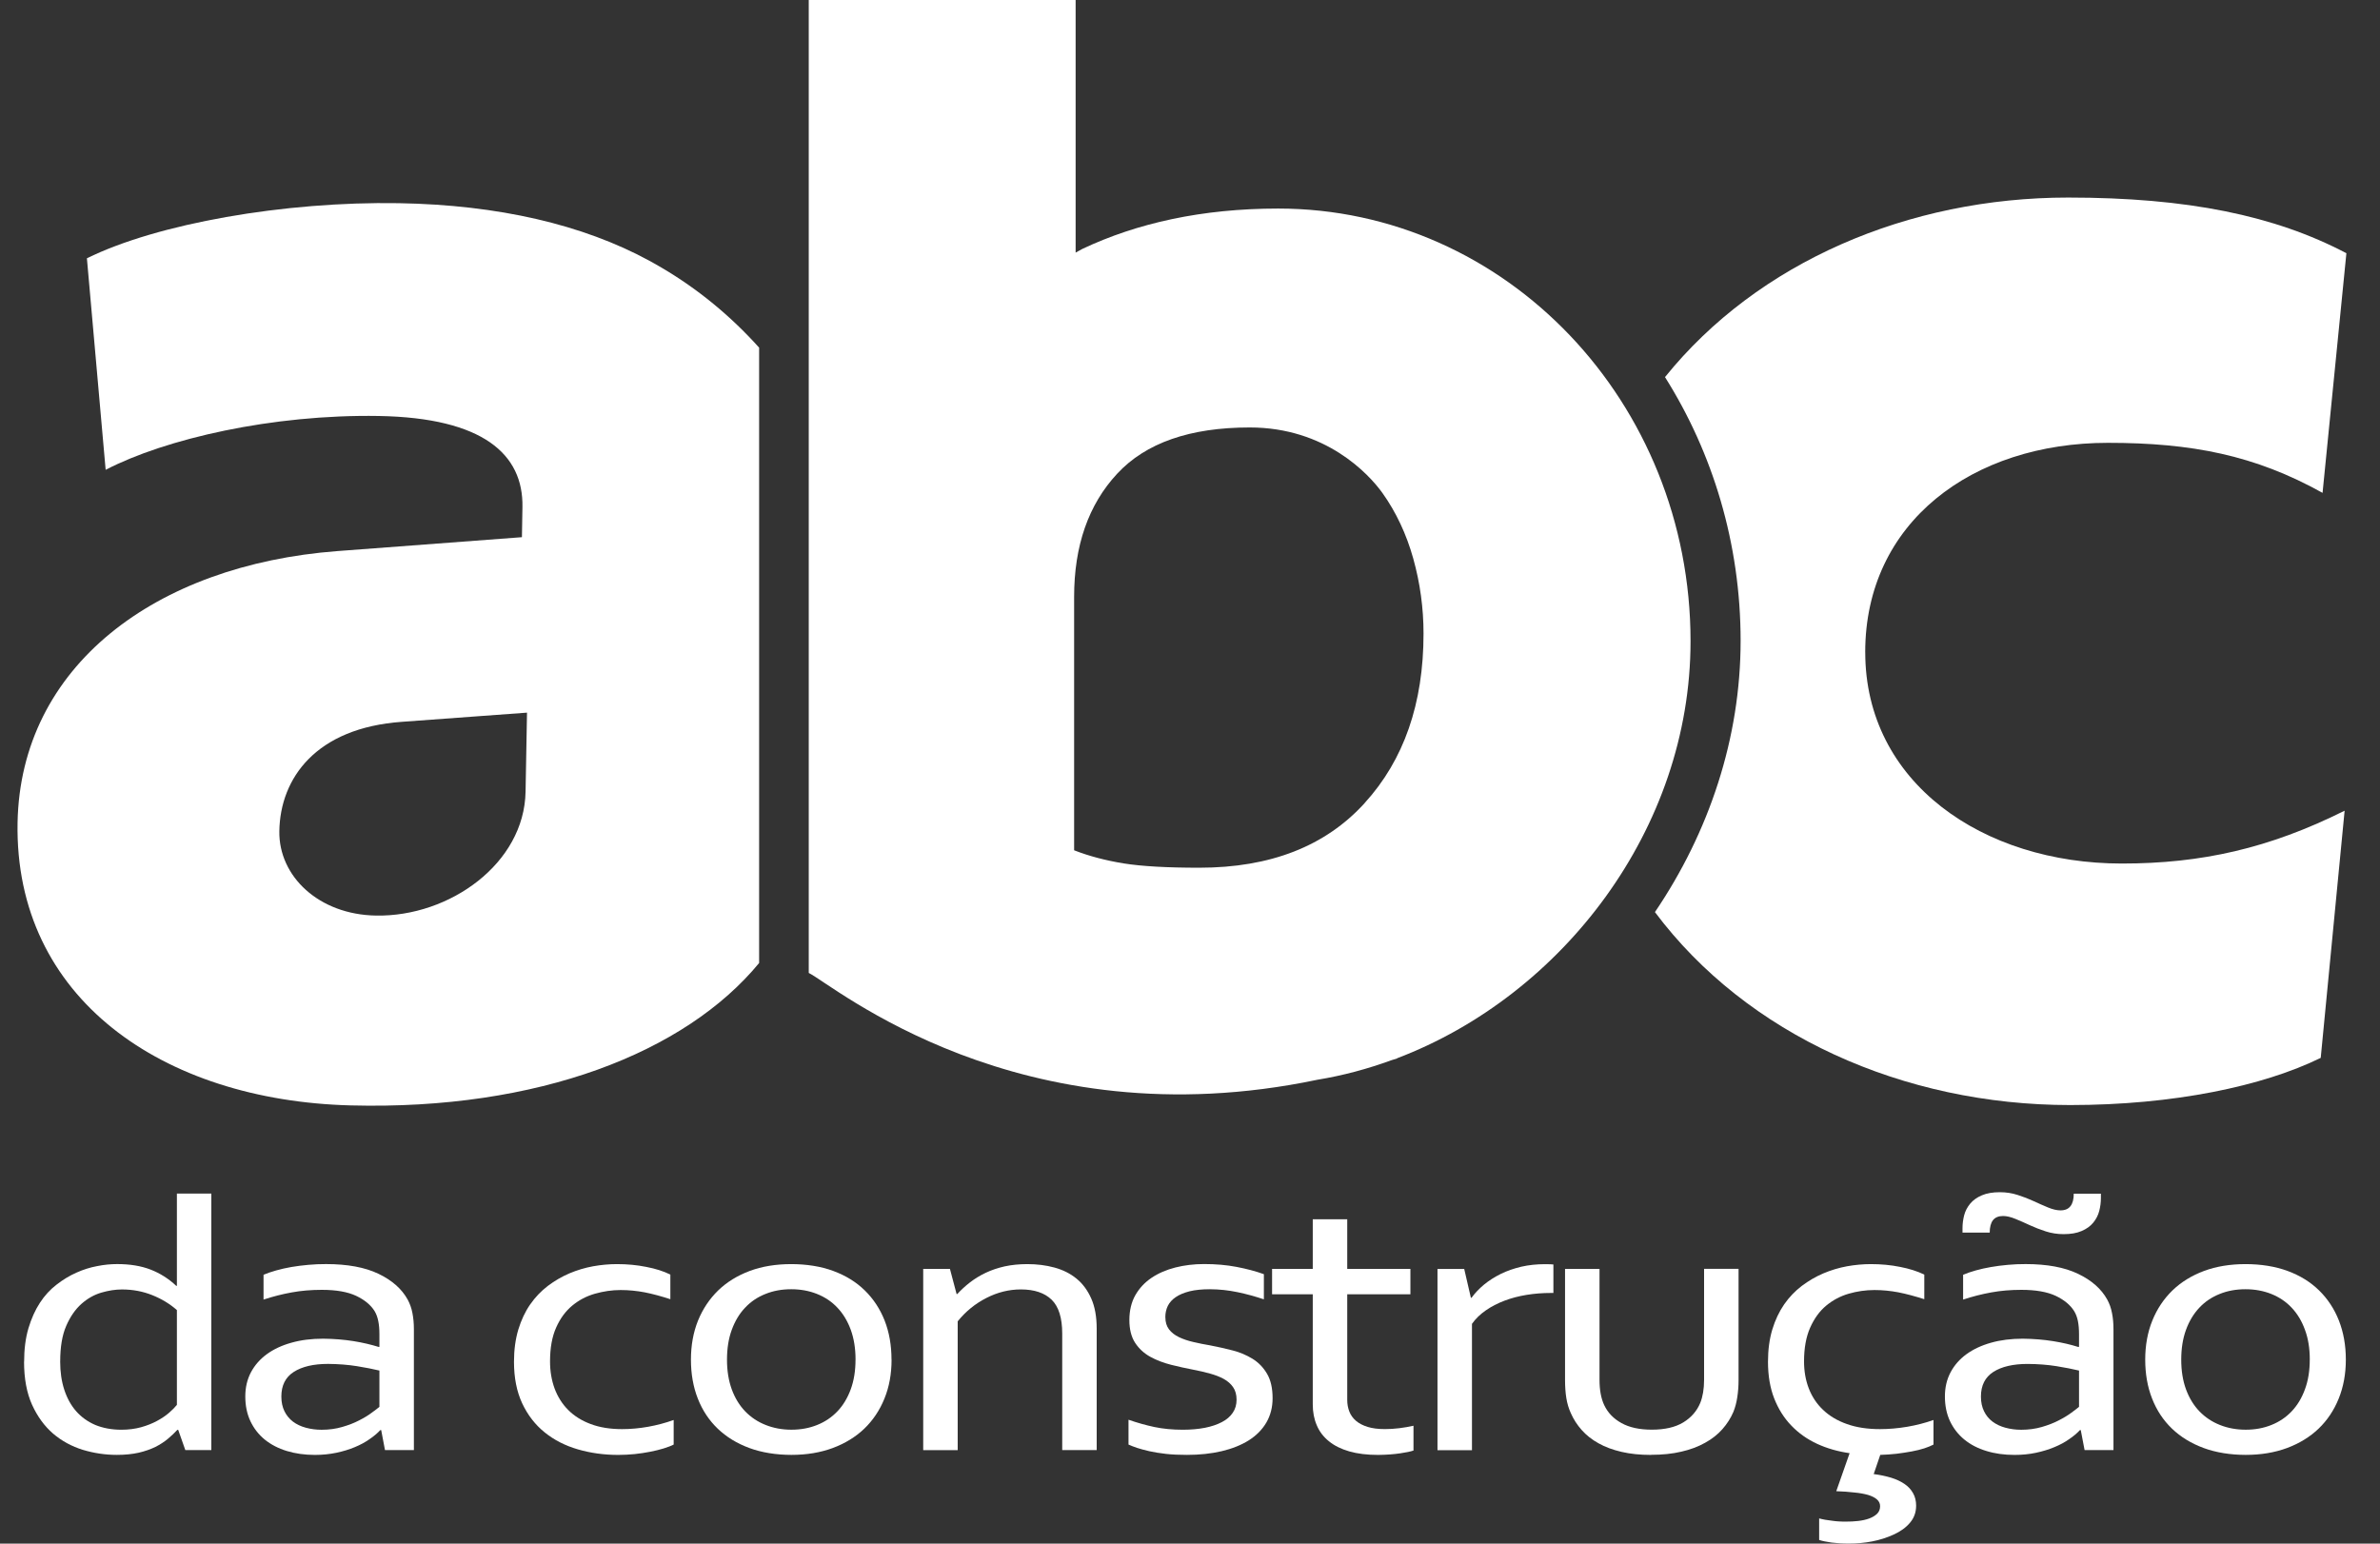 <svg width="74" height="48" viewBox="0 0 74 48" fill="none" xmlns="http://www.w3.org/2000/svg">
<rect x="0" y="0" width="74" height="48" fill="#333333" stroke="none"/>
<path d="M0.75 42.346C0.75 41.954 0.795 41.606 0.884 41.304C0.975 41.002 1.093 40.737 1.241 40.511C1.388 40.285 1.561 40.097 1.759 39.946C1.958 39.792 2.162 39.668 2.374 39.574C2.586 39.479 2.802 39.41 3.021 39.37C3.24 39.326 3.446 39.307 3.641 39.307C4.041 39.307 4.389 39.364 4.684 39.479C4.98 39.594 5.244 39.762 5.479 39.983H5.5V37.115H6.571V45.091H5.762L5.541 44.462H5.514C5.43 44.553 5.332 44.646 5.223 44.738C5.112 44.831 4.982 44.916 4.833 44.992C4.683 45.065 4.51 45.126 4.314 45.172C4.118 45.216 3.891 45.24 3.633 45.24C3.273 45.24 2.92 45.187 2.575 45.083C2.229 44.976 1.921 44.809 1.651 44.579C1.382 44.346 1.164 44.048 0.997 43.682C0.832 43.316 0.748 42.87 0.748 42.344L0.75 42.346ZM1.871 42.334C1.871 42.657 1.913 42.952 1.998 43.212C2.084 43.477 2.207 43.699 2.368 43.883C2.53 44.066 2.728 44.208 2.962 44.309C3.197 44.405 3.467 44.458 3.772 44.458C3.997 44.458 4.202 44.431 4.387 44.38C4.57 44.329 4.736 44.263 4.882 44.184C5.027 44.106 5.151 44.022 5.255 43.932C5.359 43.842 5.44 43.76 5.5 43.685V40.737C5.279 40.543 5.024 40.388 4.732 40.272C4.442 40.156 4.128 40.096 3.793 40.096C3.589 40.096 3.376 40.129 3.153 40.194C2.929 40.259 2.722 40.376 2.531 40.545C2.34 40.716 2.182 40.944 2.058 41.231C1.933 41.519 1.872 41.886 1.872 42.332L1.871 42.334Z" fill="white"/>
<path d="M11.853 44.469H11.825C11.737 44.564 11.627 44.658 11.493 44.749C11.359 44.844 11.205 44.928 11.03 45C10.855 45.073 10.664 45.131 10.455 45.175C10.247 45.218 10.027 45.241 9.791 45.241C9.474 45.241 9.183 45.2 8.917 45.119C8.652 45.038 8.424 44.919 8.233 44.765C8.041 44.608 7.893 44.417 7.786 44.192C7.68 43.965 7.627 43.711 7.627 43.425C7.627 43.14 7.686 42.894 7.802 42.672C7.921 42.45 8.085 42.263 8.297 42.108C8.509 41.954 8.764 41.834 9.061 41.752C9.359 41.667 9.687 41.627 10.047 41.627C10.389 41.63 10.705 41.657 10.994 41.703C11.285 41.75 11.542 41.812 11.769 41.882H11.797V41.49C11.797 41.335 11.786 41.2 11.762 41.082C11.739 40.963 11.7 40.856 11.645 40.766C11.525 40.575 11.334 40.419 11.072 40.294C10.809 40.171 10.454 40.108 10.007 40.108C9.675 40.108 9.363 40.134 9.07 40.188C8.777 40.241 8.486 40.315 8.194 40.411V39.639C8.305 39.592 8.435 39.547 8.585 39.505C8.734 39.463 8.892 39.427 9.059 39.398C9.225 39.37 9.401 39.347 9.584 39.331C9.769 39.313 9.953 39.307 10.138 39.307C10.802 39.307 11.345 39.407 11.766 39.608C12.188 39.811 12.491 40.076 12.675 40.41C12.744 40.537 12.794 40.675 12.823 40.829C12.853 40.981 12.869 41.148 12.869 41.329V45.09H11.97L11.852 44.468L11.853 44.469ZM11.798 42.618C11.601 42.57 11.367 42.526 11.096 42.481C10.825 42.438 10.528 42.414 10.201 42.411C9.747 42.411 9.391 42.495 9.134 42.66C8.876 42.825 8.748 43.082 8.748 43.425C8.748 43.602 8.781 43.752 8.844 43.882C8.909 44.014 8.998 44.121 9.109 44.206C9.222 44.291 9.354 44.353 9.508 44.395C9.663 44.437 9.826 44.459 10 44.459C10.229 44.459 10.443 44.43 10.64 44.372C10.838 44.315 11.013 44.248 11.167 44.167C11.321 44.089 11.453 44.009 11.559 43.928C11.667 43.852 11.746 43.789 11.797 43.746V42.617L11.798 42.618Z" fill="white"/>
<path d="M19.183 39.308C19.502 39.308 19.806 39.336 20.096 39.395C20.386 39.45 20.636 39.531 20.843 39.633V40.399C20.553 40.305 20.286 40.233 20.042 40.185C19.798 40.139 19.549 40.114 19.295 40.114C19.028 40.114 18.762 40.154 18.499 40.228C18.236 40.303 18.001 40.426 17.793 40.598C17.586 40.77 17.418 40.996 17.292 41.281C17.165 41.563 17.102 41.916 17.102 42.334C17.102 42.638 17.15 42.92 17.244 43.177C17.34 43.432 17.48 43.657 17.666 43.843C17.853 44.03 18.087 44.178 18.368 44.282C18.649 44.388 18.974 44.439 19.343 44.439C19.61 44.439 19.879 44.414 20.151 44.366C20.423 44.317 20.688 44.247 20.946 44.155V44.919C20.868 44.96 20.765 44.998 20.637 45.039C20.511 45.079 20.372 45.111 20.219 45.142C20.067 45.172 19.905 45.197 19.735 45.215C19.564 45.231 19.394 45.241 19.224 45.241C18.78 45.241 18.363 45.183 17.97 45.069C17.574 44.954 17.231 44.779 16.936 44.541C16.64 44.303 16.408 44.002 16.237 43.639C16.067 43.275 15.981 42.844 15.981 42.345C15.981 41.973 16.027 41.639 16.116 41.342C16.207 41.046 16.329 40.785 16.486 40.56C16.643 40.334 16.827 40.143 17.036 39.984C17.244 39.827 17.47 39.696 17.706 39.595C17.944 39.495 18.189 39.421 18.442 39.375C18.696 39.33 18.942 39.308 19.182 39.308H19.183Z" fill="white"/>
<path d="M27.721 42.279C27.721 42.722 27.647 43.127 27.499 43.49C27.352 43.854 27.142 44.166 26.873 44.425C26.603 44.683 26.276 44.883 25.894 45.026C25.511 45.168 25.083 45.24 24.608 45.24C24.133 45.24 23.682 45.168 23.298 45.026C22.912 44.883 22.585 44.683 22.316 44.425C22.046 44.166 21.839 43.854 21.697 43.49C21.554 43.127 21.483 42.722 21.483 42.279C21.483 41.837 21.556 41.428 21.704 41.062C21.852 40.7 22.061 40.389 22.329 40.127C22.6 39.866 22.927 39.664 23.312 39.52C23.696 39.378 24.126 39.308 24.6 39.308C25.075 39.308 25.522 39.378 25.907 39.52C26.295 39.663 26.622 39.865 26.889 40.127C27.156 40.388 27.362 40.7 27.505 41.062C27.648 41.428 27.719 41.833 27.719 42.279H27.721ZM26.601 42.279C26.601 41.932 26.551 41.622 26.453 41.352C26.353 41.079 26.215 40.85 26.037 40.663C25.86 40.474 25.649 40.334 25.404 40.236C25.16 40.139 24.892 40.089 24.602 40.089C24.311 40.089 24.044 40.137 23.8 40.236C23.555 40.333 23.345 40.473 23.167 40.663C22.989 40.85 22.852 41.079 22.752 41.352C22.653 41.622 22.604 41.932 22.604 42.279C22.604 42.626 22.654 42.931 22.752 43.202C22.851 43.472 22.991 43.701 23.17 43.887C23.35 44.073 23.562 44.214 23.807 44.31C24.05 44.407 24.319 44.457 24.608 44.457C24.897 44.457 25.164 44.408 25.407 44.31C25.649 44.214 25.858 44.073 26.036 43.887C26.214 43.701 26.352 43.472 26.451 43.202C26.551 42.931 26.6 42.624 26.6 42.279H26.601Z" fill="white"/>
<path d="M29.744 40.239H29.764C29.884 40.108 30.016 39.987 30.162 39.874C30.308 39.762 30.469 39.663 30.648 39.578C30.828 39.493 31.026 39.426 31.24 39.378C31.454 39.332 31.688 39.308 31.942 39.308C32.242 39.308 32.523 39.343 32.786 39.415C33.048 39.487 33.277 39.6 33.471 39.759C33.664 39.916 33.817 40.123 33.93 40.379C34.043 40.633 34.099 40.947 34.099 41.319V45.091H33.027V41.467C33.027 40.981 32.917 40.629 32.699 40.416C32.48 40.203 32.161 40.095 31.741 40.095C31.372 40.095 31.015 40.184 30.669 40.361C30.324 40.537 30.026 40.778 29.777 41.087V45.092H28.705V39.457H29.536L29.743 40.239H29.744Z" fill="white"/>
<path d="M36.234 40.959C36.234 41.112 36.272 41.238 36.348 41.338C36.425 41.437 36.528 41.517 36.657 41.579C36.785 41.64 36.934 41.692 37.103 41.73C37.272 41.77 37.446 41.805 37.627 41.835C37.874 41.884 38.11 41.934 38.33 41.993C38.551 42.049 38.755 42.137 38.943 42.251C39.129 42.366 39.28 42.521 39.395 42.717C39.51 42.911 39.568 43.167 39.568 43.477C39.568 43.762 39.502 44.015 39.374 44.235C39.245 44.454 39.063 44.638 38.829 44.787C38.594 44.934 38.312 45.048 37.985 45.125C37.657 45.202 37.297 45.24 36.906 45.24C36.665 45.24 36.447 45.231 36.251 45.209C36.055 45.186 35.883 45.159 35.733 45.125C35.584 45.091 35.455 45.055 35.35 45.021C35.243 44.983 35.156 44.952 35.088 44.919V44.147C35.36 44.242 35.628 44.317 35.895 44.374C36.162 44.43 36.456 44.458 36.777 44.458C37.031 44.458 37.26 44.437 37.463 44.398C37.666 44.358 37.843 44.298 37.99 44.221C38.137 44.146 38.251 44.047 38.329 43.931C38.409 43.815 38.448 43.679 38.448 43.524C38.448 43.369 38.412 43.236 38.339 43.133C38.267 43.029 38.17 42.945 38.047 42.877C37.923 42.81 37.784 42.756 37.622 42.712C37.462 42.667 37.293 42.628 37.116 42.594C36.886 42.55 36.651 42.499 36.413 42.439C36.175 42.378 35.959 42.297 35.765 42.19C35.57 42.082 35.413 41.938 35.293 41.754C35.173 41.569 35.115 41.333 35.115 41.045C35.115 40.757 35.177 40.491 35.301 40.273C35.426 40.055 35.595 39.875 35.806 39.733C36.017 39.591 36.265 39.485 36.545 39.413C36.826 39.342 37.124 39.306 37.437 39.306C37.801 39.306 38.138 39.335 38.45 39.395C38.761 39.455 39.044 39.529 39.297 39.621V40.403C39.026 40.313 38.753 40.237 38.476 40.18C38.2 40.122 37.915 40.091 37.622 40.089C37.375 40.089 37.164 40.11 36.988 40.153C36.812 40.198 36.668 40.258 36.556 40.335C36.444 40.411 36.362 40.503 36.31 40.607C36.259 40.714 36.233 40.829 36.233 40.955L36.234 40.959Z" fill="white"/>
<path d="M43.949 45.105C43.857 45.136 43.717 45.166 43.527 45.193C43.337 45.221 43.113 45.238 42.849 45.241C42.504 45.241 42.204 45.204 41.951 45.131C41.698 45.058 41.486 44.953 41.319 44.816C41.15 44.681 41.024 44.515 40.942 44.32C40.859 44.128 40.817 43.91 40.817 43.674V40.246H39.552V39.456H40.817V37.914H41.889V39.456H43.853V40.246H41.889V43.531C41.889 43.663 41.911 43.783 41.955 43.895C41.998 44.005 42.068 44.101 42.162 44.182C42.256 44.262 42.378 44.325 42.526 44.371C42.673 44.416 42.85 44.438 43.059 44.438C43.202 44.438 43.353 44.43 43.511 44.41C43.669 44.389 43.816 44.365 43.949 44.334V45.105Z" fill="white"/>
<path d="M48.297 40.205H48.215C47.961 40.205 47.712 40.225 47.468 40.264C47.224 40.304 46.995 40.363 46.779 40.445C46.565 40.526 46.371 40.626 46.2 40.745C46.026 40.865 45.882 41.003 45.767 41.166V45.094H44.695V39.458H45.526L45.733 40.354H45.754C45.86 40.208 45.99 40.072 46.145 39.943C46.299 39.817 46.473 39.707 46.666 39.611C46.86 39.516 47.073 39.443 47.303 39.388C47.534 39.336 47.776 39.31 48.03 39.31C48.076 39.31 48.124 39.31 48.171 39.312C48.22 39.312 48.263 39.316 48.299 39.32V40.205H48.297Z" fill="white"/>
<path d="M51.336 45.241C50.994 45.241 50.688 45.21 50.416 45.146C50.144 45.083 49.905 44.994 49.701 44.879C49.495 44.765 49.321 44.627 49.179 44.467C49.035 44.305 48.923 44.13 48.84 43.94C48.775 43.799 48.729 43.643 48.701 43.474C48.674 43.302 48.661 43.117 48.661 42.916V39.456H49.733V42.908C49.733 43.22 49.78 43.481 49.878 43.691C49.989 43.927 50.167 44.114 50.414 44.25C50.66 44.388 50.975 44.456 51.358 44.456C51.762 44.456 52.088 44.381 52.336 44.231C52.583 44.08 52.76 43.878 52.865 43.624C52.943 43.43 52.984 43.19 52.984 42.906V39.454H54.056V42.918C54.056 43.109 54.042 43.285 54.016 43.448C53.992 43.613 53.951 43.765 53.896 43.902C53.813 44.096 53.699 44.276 53.553 44.441C53.409 44.604 53.23 44.746 53.017 44.863C52.805 44.982 52.559 45.076 52.281 45.139C52.001 45.206 51.688 45.238 51.336 45.238V45.241Z" fill="white"/>
<path d="M57.509 45.187C57.149 45.136 56.814 45.041 56.502 44.898C56.191 44.755 55.922 44.564 55.697 44.329C55.47 44.095 55.293 43.812 55.164 43.484C55.036 43.157 54.971 42.776 54.971 42.345C54.971 41.973 55.016 41.639 55.105 41.342C55.195 41.046 55.319 40.785 55.474 40.56C55.631 40.334 55.815 40.143 56.024 39.984C56.234 39.827 56.457 39.696 56.695 39.595C56.932 39.495 57.178 39.421 57.43 39.375C57.683 39.33 57.93 39.308 58.17 39.308C58.489 39.308 58.791 39.336 59.081 39.395C59.368 39.45 59.618 39.531 59.831 39.633V40.399C59.536 40.305 59.267 40.233 59.023 40.185C58.778 40.139 58.532 40.114 58.282 40.114C58.005 40.114 57.738 40.154 57.481 40.228C57.222 40.303 56.991 40.426 56.782 40.598C56.575 40.77 56.409 40.999 56.281 41.286C56.154 41.574 56.092 41.923 56.092 42.334C56.092 42.638 56.141 42.92 56.241 43.177C56.34 43.432 56.488 43.657 56.687 43.843C56.883 44.03 57.129 44.178 57.427 44.282C57.723 44.388 58.066 44.439 58.455 44.439C58.731 44.439 59.013 44.414 59.3 44.366C59.585 44.317 59.858 44.247 60.117 44.155V44.919C60.042 44.96 59.948 44.997 59.833 45.036C59.718 45.074 59.586 45.105 59.439 45.133C59.292 45.16 59.136 45.184 58.969 45.205C58.8 45.223 58.632 45.236 58.462 45.24L58.258 45.837C58.452 45.861 58.631 45.9 58.794 45.948C58.957 45.998 59.095 46.062 59.213 46.142C59.329 46.22 59.419 46.317 59.482 46.431C59.546 46.543 59.577 46.672 59.577 46.819C59.577 47.024 59.514 47.2 59.387 47.349C59.262 47.499 59.092 47.62 58.881 47.717C58.669 47.814 58.445 47.885 58.208 47.931C57.973 47.976 57.731 47.998 57.481 47.998C57.282 47.998 57.103 47.986 56.945 47.966C56.786 47.943 56.659 47.918 56.562 47.885V47.216C56.617 47.232 56.681 47.244 56.752 47.258C56.824 47.268 56.898 47.28 56.974 47.289C57.05 47.301 57.123 47.307 57.194 47.31C57.266 47.315 57.329 47.315 57.385 47.315C57.519 47.315 57.648 47.31 57.776 47.295C57.902 47.28 58.016 47.256 58.118 47.218C58.219 47.181 58.301 47.131 58.364 47.071C58.426 47.008 58.457 46.931 58.457 46.836C58.457 46.754 58.425 46.683 58.36 46.626C58.295 46.568 58.205 46.524 58.087 46.486C57.969 46.453 57.826 46.425 57.657 46.41C57.489 46.389 57.302 46.377 57.094 46.369L57.509 45.187Z" fill="white"/>
<path d="M64.697 44.47H64.67C64.582 44.565 64.472 44.658 64.338 44.749C64.205 44.844 64.05 44.928 63.874 45C63.699 45.073 63.508 45.131 63.301 45.175C63.094 45.219 62.872 45.241 62.637 45.241C62.319 45.241 62.027 45.201 61.762 45.119C61.497 45.039 61.268 44.92 61.078 44.765C60.886 44.608 60.738 44.417 60.631 44.193C60.525 43.966 60.472 43.711 60.472 43.426C60.472 43.14 60.531 42.894 60.648 42.672C60.766 42.45 60.931 42.263 61.143 42.108C61.355 41.955 61.61 41.835 61.907 41.752C62.204 41.668 62.533 41.627 62.893 41.627C63.233 41.631 63.549 41.657 63.84 41.704C64.131 41.751 64.388 41.812 64.614 41.883H64.642V41.49C64.642 41.335 64.631 41.2 64.608 41.082C64.584 40.963 64.545 40.857 64.489 40.767C64.369 40.576 64.179 40.42 63.916 40.294C63.652 40.171 63.298 40.108 62.85 40.108C62.518 40.108 62.206 40.134 61.913 40.188C61.62 40.241 61.328 40.315 61.038 40.411V39.64C61.148 39.592 61.279 39.547 61.429 39.505C61.58 39.463 61.737 39.427 61.903 39.399C62.069 39.37 62.245 39.347 62.428 39.331C62.612 39.313 62.797 39.307 62.982 39.307C63.645 39.307 64.189 39.407 64.61 39.609C65.032 39.811 65.335 40.077 65.519 40.41C65.589 40.537 65.638 40.675 65.667 40.829C65.698 40.981 65.713 41.148 65.713 41.329V45.09H64.815L64.696 44.469L64.697 44.47ZM61.019 38.329V38.193C61.019 38.058 61.036 37.924 61.07 37.791C61.104 37.659 61.167 37.539 61.257 37.429C61.347 37.321 61.468 37.233 61.621 37.169C61.774 37.103 61.961 37.072 62.181 37.072C62.37 37.072 62.555 37.099 62.735 37.158C62.915 37.215 63.08 37.279 63.232 37.35C63.384 37.421 63.533 37.486 63.679 37.547C63.824 37.606 63.952 37.637 64.064 37.637C64.206 37.637 64.311 37.593 64.377 37.504C64.444 37.419 64.478 37.29 64.478 37.119H65.322V37.255C65.322 37.39 65.305 37.524 65.27 37.656C65.236 37.789 65.174 37.909 65.084 38.019C64.995 38.128 64.874 38.215 64.722 38.279C64.57 38.346 64.382 38.376 64.162 38.376C63.973 38.376 63.789 38.349 63.609 38.291C63.429 38.232 63.264 38.169 63.111 38.098C62.959 38.027 62.811 37.961 62.665 37.902C62.519 37.842 62.392 37.812 62.28 37.812C62.138 37.812 62.033 37.857 61.965 37.943C61.899 38.031 61.865 38.16 61.865 38.329H61.021H61.019ZM64.642 42.618C64.445 42.57 64.211 42.526 63.94 42.481C63.668 42.438 63.37 42.414 63.045 42.412C62.59 42.412 62.235 42.496 61.978 42.66C61.72 42.826 61.592 43.083 61.592 43.426C61.592 43.602 61.624 43.752 61.688 43.882C61.752 44.014 61.84 44.122 61.953 44.206C62.066 44.291 62.199 44.353 62.352 44.395C62.507 44.437 62.67 44.459 62.845 44.459C63.074 44.459 63.287 44.43 63.484 44.373C63.682 44.315 63.858 44.248 64.012 44.167C64.165 44.089 64.297 44.009 64.404 43.929C64.511 43.852 64.591 43.789 64.642 43.746V42.617V42.618Z" fill="white"/>
<path d="M72.938 42.279C72.938 42.722 72.863 43.127 72.716 43.49C72.569 43.854 72.361 44.166 72.09 44.425C71.82 44.683 71.493 44.883 71.111 45.026C70.728 45.168 70.299 45.24 69.825 45.24C69.351 45.24 68.899 45.168 68.516 45.026C68.13 44.883 67.802 44.683 67.533 44.425C67.263 44.166 67.056 43.854 66.914 43.49C66.771 43.127 66.7 42.722 66.7 42.279C66.7 41.837 66.773 41.428 66.922 41.062C67.069 40.7 67.277 40.389 67.546 40.127C67.817 39.866 68.144 39.664 68.529 39.52C68.914 39.378 69.344 39.308 69.819 39.308C70.294 39.308 70.738 39.378 71.126 39.52C71.513 39.663 71.84 39.865 72.107 40.127C72.374 40.388 72.579 40.7 72.722 41.062C72.865 41.428 72.938 41.833 72.938 42.279ZM71.817 42.279C71.817 41.932 71.768 41.622 71.667 41.352C71.569 41.079 71.43 40.85 71.253 40.663C71.076 40.474 70.864 40.334 70.62 40.236C70.376 40.139 70.109 40.089 69.819 40.089C69.528 40.089 69.26 40.137 69.016 40.236C68.773 40.333 68.561 40.473 68.383 40.663C68.206 40.85 68.068 41.079 67.968 41.352C67.869 41.622 67.82 41.932 67.82 42.279C67.82 42.626 67.869 42.931 67.968 43.202C68.068 43.472 68.207 43.701 68.387 43.887C68.567 44.073 68.779 44.214 69.023 44.31C69.266 44.407 69.535 44.457 69.825 44.457C70.115 44.457 70.381 44.408 70.624 44.31C70.865 44.214 71.076 44.073 71.252 43.887C71.43 43.701 71.568 43.472 71.666 43.202C71.767 42.931 71.816 42.624 71.816 42.279H71.817Z" fill="white"/>
<path d="M57.994 20.282C57.994 16.235 61.334 13.77 65.539 13.77C68.138 13.77 70.109 14.153 72.214 15.326L72.955 7.874C70.729 6.702 68.013 6.143 64.303 6.143C59.339 6.143 54.653 8.148 51.769 11.726C53.254 14.083 54.12 16.902 54.12 19.926C54.12 22.95 53.143 25.873 51.456 28.362C54.313 32.179 59.175 34.362 64.365 34.362C67.581 34.362 70.364 33.774 72.157 32.895L72.9 25.209C70.549 26.382 68.447 26.852 65.974 26.852C61.643 26.852 57.995 24.33 57.995 20.282H57.994Z" fill="white"/>
<path d="M23.603 10.81C22.72 9.826 21.698 8.986 20.575 8.326C20.5 8.28 20.422 8.238 20.347 8.195C20.295 8.166 20.241 8.134 20.189 8.107C18.124 6.984 15.494 6.371 12.403 6.318C8.842 6.258 4.885 6.954 2.702 8.032L3.285 14.609C5.147 13.643 8.47 12.88 11.777 12.935C15.022 12.991 16.274 14.126 16.244 15.767L16.228 16.704L10.493 17.136C4.824 17.566 0.633 20.722 0.546 25.586C0.45 31.038 5.049 34.219 10.9 34.373C16.736 34.526 21.31 32.731 23.603 29.945V10.81ZM16.341 24.62C16.302 26.849 13.982 28.51 11.693 28.47C9.911 28.442 8.661 27.248 8.685 25.842C8.713 24.199 9.823 22.634 12.499 22.445L16.386 22.16L16.341 24.622V24.62Z" fill="white"/>
<path d="M52.563 19.938C52.563 12.508 46.823 6.485 39.741 6.485C37.378 6.485 35.352 6.937 33.653 7.74L33.444 7.855V0H25.146V30.254C25.906 30.624 31.678 35.522 40.963 33.575C41.75 33.446 42.52 33.239 43.268 32.966C43.325 32.948 43.38 32.93 43.437 32.914V32.908C48.577 30.954 52.563 25.777 52.563 19.938ZM42.431 24.972C41.211 26.314 39.498 26.982 37.289 26.982C36.282 26.982 35.498 26.938 34.937 26.848C34.375 26.756 33.861 26.621 33.397 26.44V18.562C33.397 16.969 33.842 15.692 34.734 14.732C35.624 13.772 36.999 13.292 38.858 13.292C41.214 13.292 42.555 14.732 42.983 15.329C43.408 15.926 43.728 16.606 43.941 17.366C44.154 18.128 44.261 18.906 44.261 19.703C44.261 21.876 43.65 23.633 42.43 24.971L42.431 24.972Z" fill="white"/>
</svg>
